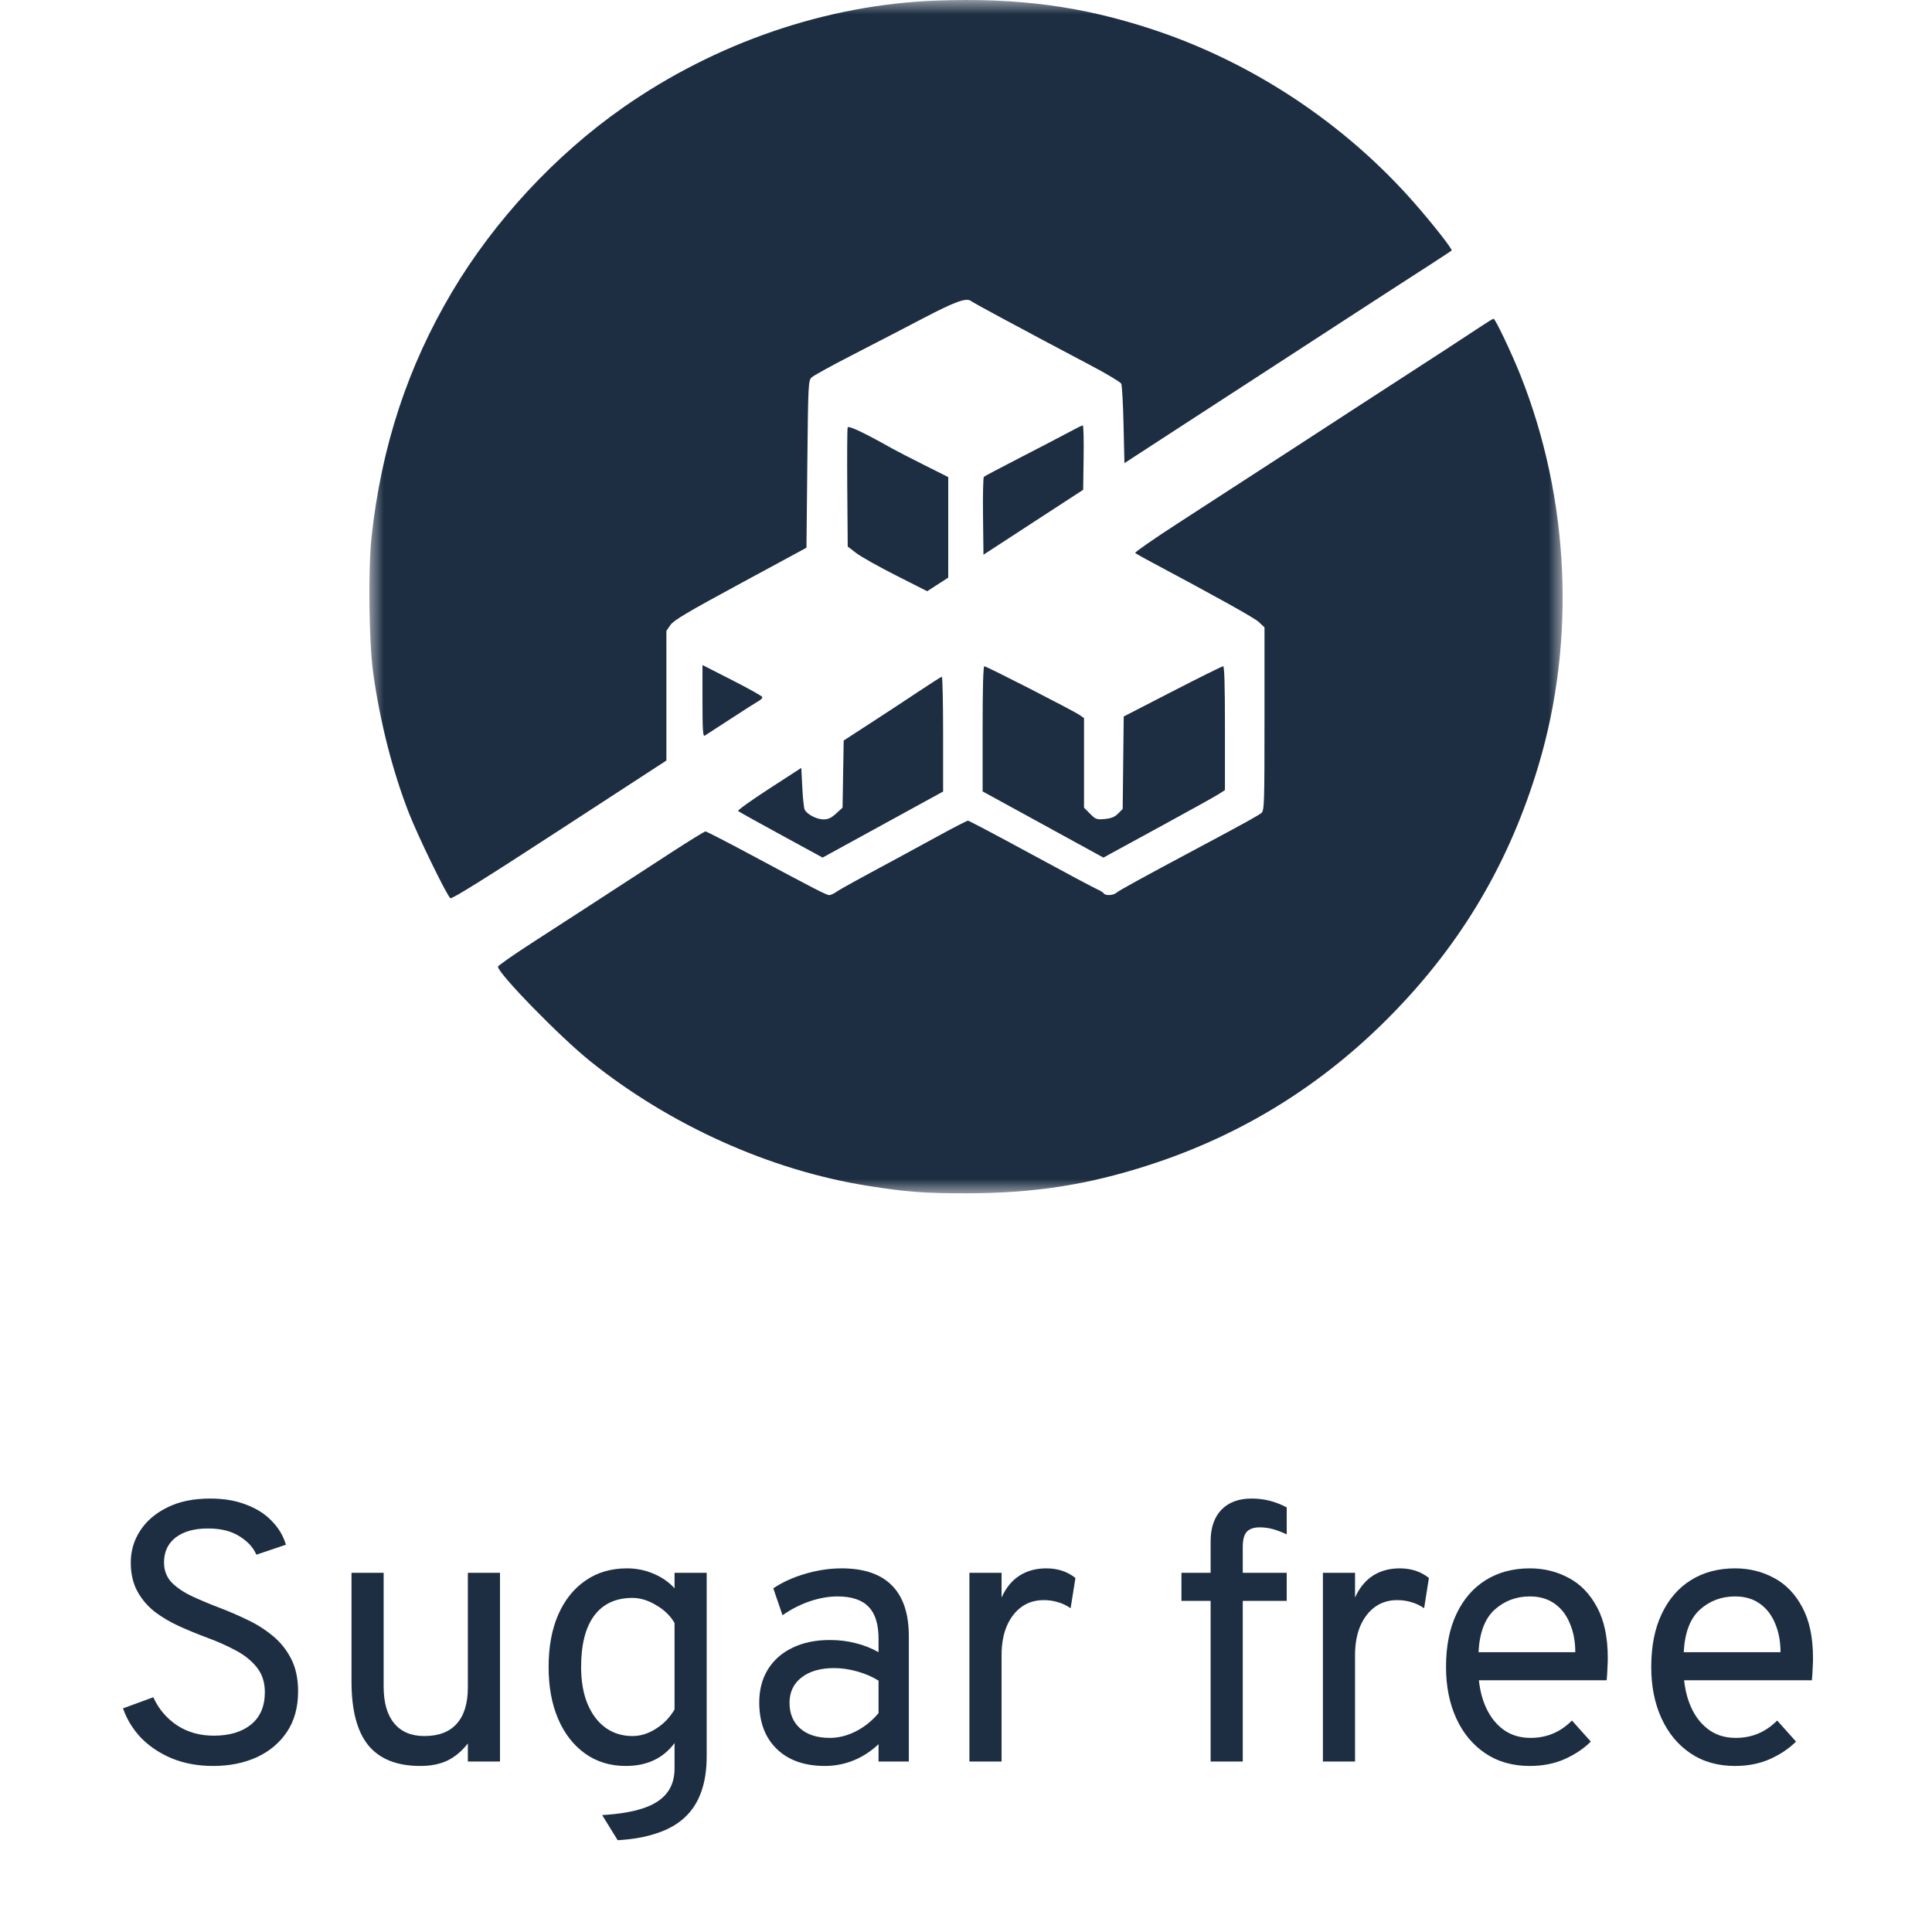 <svg width="68" height="68" viewBox="0 0 68 68" fill="none" xmlns="http://www.w3.org/2000/svg">
    <path d="M7.502 62.156C6.973 62.156 6.494 62.069 6.065 61.896C5.636 61.718 5.272 61.478 4.973 61.175C4.679 60.867 4.464 60.518 4.33 60.128L5.396 59.738C5.578 60.141 5.853 60.468 6.221 60.719C6.594 60.967 7.029 61.09 7.528 61.09C8.074 61.09 8.509 60.96 8.834 60.7C9.159 60.436 9.322 60.054 9.322 59.556C9.322 59.205 9.224 58.91 9.029 58.672C8.834 58.434 8.581 58.234 8.269 58.074C7.957 57.909 7.623 57.762 7.268 57.632C6.951 57.515 6.635 57.385 6.319 57.242C6.002 57.099 5.714 56.93 5.454 56.735C5.199 56.536 4.993 56.295 4.837 56.014C4.681 55.727 4.603 55.387 4.603 54.993C4.603 54.586 4.713 54.213 4.934 53.875C5.155 53.533 5.474 53.26 5.89 53.056C6.306 52.848 6.808 52.744 7.398 52.744C7.879 52.744 8.301 52.816 8.665 52.959C9.034 53.097 9.335 53.29 9.569 53.537C9.807 53.78 9.972 54.057 10.063 54.369L9.023 54.72C8.914 54.464 8.715 54.248 8.425 54.07C8.139 53.888 7.77 53.797 7.32 53.797C6.839 53.797 6.46 53.903 6.182 54.115C5.909 54.328 5.773 54.62 5.773 54.993C5.773 55.275 5.864 55.511 6.046 55.702C6.232 55.888 6.475 56.05 6.774 56.189C7.073 56.328 7.393 56.462 7.736 56.592C8.056 56.713 8.377 56.852 8.698 57.008C9.023 57.16 9.32 57.346 9.588 57.567C9.861 57.788 10.08 58.059 10.245 58.38C10.409 58.696 10.492 59.079 10.492 59.53C10.492 60.089 10.362 60.563 10.102 60.953C9.842 61.343 9.486 61.642 9.036 61.85C8.585 62.054 8.074 62.156 7.502 62.156ZM14.79 62.156C13.971 62.156 13.362 61.913 12.963 61.428C12.569 60.943 12.372 60.197 12.372 59.192V55.357H13.503V59.361C13.503 59.924 13.626 60.355 13.873 60.654C14.12 60.953 14.474 61.103 14.933 61.103C15.44 61.103 15.821 60.958 16.077 60.667C16.337 60.377 16.467 59.95 16.467 59.387V55.357H17.598V62H16.467V61.363C16.255 61.636 16.014 61.837 15.745 61.968C15.481 62.093 15.163 62.156 14.79 62.156ZM21.74 64.769L21.194 63.885C21.783 63.85 22.264 63.77 22.637 63.645C23.014 63.519 23.291 63.341 23.469 63.111C23.651 62.882 23.742 62.594 23.742 62.247V61.35C23.343 61.887 22.771 62.156 22.026 62.156C21.48 62.156 21.003 62.011 20.596 61.721C20.188 61.43 19.872 61.025 19.647 60.505C19.421 59.981 19.309 59.37 19.309 58.672C19.309 57.966 19.421 57.352 19.647 56.833C19.876 56.312 20.197 55.912 20.609 55.63C21.02 55.344 21.506 55.201 22.065 55.201C22.398 55.201 22.71 55.264 23.001 55.389C23.295 55.511 23.542 55.682 23.742 55.903V55.357H24.873V61.818C24.873 62.29 24.81 62.704 24.684 63.059C24.558 63.419 24.366 63.72 24.106 63.963C23.846 64.206 23.518 64.392 23.124 64.522C22.734 64.656 22.273 64.739 21.74 64.769ZM22.26 61.103C22.546 61.103 22.823 61.016 23.092 60.843C23.365 60.67 23.581 60.444 23.742 60.167V57.125C23.594 56.869 23.378 56.659 23.092 56.495C22.81 56.325 22.533 56.241 22.26 56.241C21.675 56.241 21.226 56.449 20.914 56.865C20.607 57.281 20.453 57.883 20.453 58.672C20.453 59.166 20.526 59.595 20.674 59.959C20.825 60.323 21.035 60.605 21.304 60.804C21.577 61.003 21.896 61.103 22.26 61.103ZM29.037 62.156C28.317 62.156 27.752 61.957 27.34 61.558C26.928 61.159 26.723 60.613 26.723 59.92C26.723 59.474 26.825 59.086 27.028 58.757C27.232 58.427 27.52 58.174 27.893 57.996C28.265 57.814 28.703 57.723 29.206 57.723C29.531 57.723 29.834 57.76 30.116 57.834C30.402 57.903 30.67 58.009 30.922 58.152V57.684C30.922 57.168 30.805 56.791 30.571 56.553C30.337 56.31 29.973 56.189 29.479 56.189C29.162 56.189 28.833 56.248 28.491 56.364C28.153 56.481 27.836 56.644 27.542 56.852L27.217 55.903C27.55 55.682 27.93 55.511 28.354 55.389C28.783 55.264 29.206 55.201 29.622 55.201C30.41 55.201 31.002 55.403 31.396 55.806C31.791 56.204 31.988 56.8 31.988 57.593V62H30.922V61.389C30.662 61.636 30.369 61.827 30.044 61.961C29.719 62.091 29.383 62.156 29.037 62.156ZM29.206 61.168C29.513 61.168 29.817 61.092 30.116 60.941C30.419 60.789 30.688 60.574 30.922 60.297V59.153C30.701 59.014 30.449 58.906 30.168 58.828C29.886 58.75 29.617 58.711 29.362 58.711C28.876 58.711 28.493 58.822 28.211 59.042C27.93 59.259 27.789 59.556 27.789 59.933C27.789 60.314 27.914 60.615 28.166 60.837C28.417 61.057 28.764 61.168 29.206 61.168ZM34.12 62V55.357H35.252V56.228C35.403 55.89 35.611 55.634 35.876 55.461C36.144 55.288 36.461 55.201 36.825 55.201C37.227 55.201 37.57 55.314 37.852 55.539L37.682 56.605C37.539 56.505 37.39 56.434 37.234 56.391C37.082 56.343 36.916 56.319 36.733 56.319C36.434 56.319 36.175 56.399 35.953 56.559C35.733 56.72 35.559 56.945 35.434 57.236C35.312 57.526 35.252 57.866 35.252 58.256V62H34.12ZM42.61 62V56.345H41.583V55.357H42.61V54.252C42.61 53.775 42.736 53.405 42.987 53.141C43.242 52.876 43.598 52.744 44.053 52.744C44.274 52.744 44.486 52.77 44.69 52.822C44.894 52.874 45.093 52.952 45.288 53.056V54.005C45.102 53.918 44.935 53.855 44.787 53.816C44.64 53.778 44.49 53.758 44.339 53.758C44.127 53.758 43.973 53.812 43.877 53.92C43.786 54.025 43.741 54.2 43.741 54.447V55.357H45.288V56.345H43.741V62H42.61ZM46.562 62V55.357H47.693V56.228C47.845 55.89 48.053 55.634 48.317 55.461C48.586 55.288 48.902 55.201 49.266 55.201C49.669 55.201 50.011 55.314 50.293 55.539L50.124 56.605C49.981 56.505 49.831 56.434 49.675 56.391C49.524 56.343 49.357 56.319 49.175 56.319C48.876 56.319 48.616 56.399 48.395 56.559C48.174 56.72 48.001 56.945 47.875 57.236C47.754 57.526 47.693 57.866 47.693 58.256V62H46.562ZM53.846 62.156C53.239 62.156 52.715 62.007 52.273 61.708C51.831 61.408 51.49 60.997 51.252 60.472C51.014 59.948 50.895 59.348 50.895 58.672C50.895 57.94 51.018 57.316 51.265 56.8C51.512 56.28 51.857 55.883 52.299 55.611C52.741 55.337 53.256 55.201 53.846 55.201C54.344 55.201 54.801 55.314 55.217 55.539C55.633 55.76 55.965 56.105 56.212 56.572C56.463 57.036 56.589 57.632 56.589 58.36C56.589 58.464 56.584 58.585 56.576 58.724C56.571 58.858 56.563 58.997 56.55 59.14H52.052C52.095 59.543 52.195 59.896 52.351 60.2C52.507 60.503 52.712 60.741 52.968 60.914C53.224 61.084 53.525 61.168 53.872 61.168C54.153 61.168 54.413 61.118 54.652 61.019C54.894 60.919 55.12 60.765 55.328 60.557L55.991 61.298C55.744 61.545 55.436 61.751 55.068 61.916C54.704 62.076 54.296 62.156 53.846 62.156ZM52.039 58.152H55.445C55.445 57.775 55.382 57.439 55.256 57.145C55.135 56.846 54.955 56.611 54.717 56.443C54.478 56.273 54.188 56.189 53.846 56.189C53.365 56.189 52.951 56.345 52.604 56.657C52.262 56.969 52.073 57.467 52.039 58.152ZM61.069 62.156C60.462 62.156 59.938 62.007 59.496 61.708C59.054 61.408 58.714 60.997 58.476 60.472C58.237 59.948 58.118 59.348 58.118 58.672C58.118 57.94 58.242 57.316 58.489 56.8C58.736 56.28 59.08 55.883 59.522 55.611C59.964 55.337 60.48 55.201 61.069 55.201C61.568 55.201 62.025 55.314 62.441 55.539C62.857 55.76 63.188 56.105 63.435 56.572C63.687 57.036 63.812 57.632 63.812 58.36C63.812 58.464 63.808 58.585 63.799 58.724C63.795 58.858 63.786 58.997 63.773 59.14H59.275C59.319 59.543 59.418 59.896 59.574 60.2C59.73 60.503 59.936 60.741 60.192 60.914C60.447 61.084 60.748 61.168 61.095 61.168C61.377 61.168 61.637 61.118 61.875 61.019C62.118 60.919 62.343 60.765 62.551 60.557L63.214 61.298C62.967 61.545 62.66 61.751 62.291 61.916C61.927 62.076 61.52 62.156 61.069 62.156ZM59.262 58.152H62.668C62.668 57.775 62.605 57.439 62.48 57.145C62.358 56.846 62.178 56.611 61.94 56.443C61.702 56.273 61.411 56.189 61.069 56.189C60.588 56.189 60.174 56.345 59.828 56.657C59.485 56.969 59.297 57.467 59.262 58.152Z" fill="#1D2E42"/>
    <mask id="mask0_111_24" style="mask-type:luminance" maskUnits="userSpaceOnUse" x="13" y="0" width="42" height="42">
        <path d="M55 0H13V42H55V0Z" fill="white"/>
    </mask>
    <g mask="url(#mask0_111_24)">
        <path fill-rule="evenodd" clip-rule="evenodd" d="M32.952 0.021C29.097 0.163 25.194 1.498 21.918 3.794C19.54 5.461 17.399 7.769 15.918 10.261C14.346 12.908 13.422 15.721 13.077 18.904C12.953 20.055 12.984 22.601 13.136 23.692C13.374 25.402 13.816 27.137 14.385 28.598C14.709 29.43 15.721 31.51 15.852 31.614C15.901 31.653 17.094 30.909 19.689 29.219L23.455 26.768V24.486V22.205L23.596 21.999C23.709 21.833 24.185 21.551 26.061 20.536L28.385 19.278L28.415 16.339C28.444 13.499 28.45 13.396 28.566 13.284C28.633 13.22 29.286 12.861 30.018 12.485C30.75 12.109 31.866 11.531 32.498 11.2C33.614 10.615 34.018 10.469 34.176 10.595C34.218 10.628 34.688 10.888 35.22 11.173C35.753 11.457 36.447 11.829 36.763 11.999C37.079 12.168 37.805 12.553 38.375 12.853C38.946 13.154 39.436 13.447 39.464 13.504C39.492 13.561 39.529 14.214 39.545 14.954L39.576 16.301L41.663 14.944C42.811 14.198 44.281 13.243 44.929 12.823C45.578 12.402 46.626 11.721 47.258 11.309C47.89 10.897 48.625 10.42 48.891 10.249C49.826 9.65 51.069 8.842 51.093 8.819C51.133 8.781 50.451 7.91 49.794 7.159C47.343 4.358 44.093 2.2 40.574 1.038C38.083 0.216 35.825 -0.086 32.952 0.021ZM52.218 11.427C51.868 11.663 50.057 12.843 49.239 13.369C48.931 13.567 48.303 13.975 47.843 14.274C47.384 14.574 46.335 15.256 45.513 15.789C44.691 16.322 43.788 16.907 43.505 17.091C43.223 17.274 42.299 17.873 41.452 18.422C40.605 18.971 39.931 19.438 39.956 19.461C39.98 19.483 40.149 19.582 40.332 19.68C42.957 21.081 44.147 21.745 44.309 21.896L44.506 22.081V25.299C44.506 28.289 44.498 28.525 44.4 28.612C44.304 28.696 43.785 28.983 42.177 29.84C40.266 30.859 39.382 31.344 39.299 31.419C39.188 31.518 38.905 31.534 38.849 31.444C38.828 31.41 38.725 31.345 38.619 31.3C38.513 31.256 37.46 30.694 36.279 30.052C35.098 29.41 34.104 28.885 34.071 28.885C34.038 28.884 33.575 29.122 33.043 29.413C32.51 29.704 31.871 30.052 31.621 30.187C30.208 30.946 29.577 31.294 29.434 31.393C29.346 31.455 29.235 31.505 29.188 31.505C29.091 31.505 28.669 31.288 26.459 30.102C25.6 29.641 24.867 29.264 24.831 29.264C24.795 29.264 24.252 29.598 23.625 30.006C20.751 31.875 19.954 32.392 18.782 33.148C18.092 33.593 17.527 33.988 17.527 34.024C17.526 34.258 19.706 36.493 20.763 37.342C23.577 39.603 27.108 41.191 30.532 41.736C31.892 41.953 32.538 42.002 34.011 42C36.395 41.998 38.284 41.705 40.453 41.002C43.751 39.933 46.605 38.154 49.044 35.646C51.477 33.145 53.132 30.327 54.143 26.963C55.473 22.537 55.247 17.567 53.518 13.215C53.206 12.429 52.628 11.215 52.569 11.22C52.543 11.222 52.385 11.315 52.218 11.427ZM29.835 15.044C29.819 15.087 29.812 16.049 29.821 17.18L29.837 19.236L30.139 19.468C30.305 19.595 30.935 19.949 31.538 20.254L32.634 20.809L33.004 20.57L33.374 20.331L33.375 18.561L33.375 16.792L32.513 16.359C32.039 16.121 31.543 15.865 31.409 15.79C30.437 15.242 29.864 14.97 29.835 15.044ZM37.64 15.203C37.407 15.329 36.645 15.727 35.946 16.086C35.248 16.445 34.655 16.758 34.629 16.782C34.604 16.807 34.59 17.433 34.599 18.175L34.615 19.524L36.37 18.381L38.124 17.239L38.14 16.105C38.149 15.481 38.136 14.971 38.11 14.972C38.084 14.972 37.873 15.076 37.64 15.203ZM24.725 24.674C24.725 25.671 24.741 25.931 24.801 25.895C24.842 25.87 25.261 25.599 25.731 25.292C26.201 24.985 26.645 24.702 26.717 24.663C26.79 24.624 26.84 24.565 26.829 24.531C26.818 24.497 26.34 24.23 25.767 23.938L24.725 23.407V24.674ZM34.585 25.653V27.855L36.712 29.02L38.838 30.185L39.056 30.065C39.175 29.999 40.035 29.53 40.967 29.022C41.898 28.515 42.763 28.034 42.888 27.954L43.114 27.809V25.63C43.114 24.116 43.095 23.45 43.05 23.45C43.014 23.45 42.212 23.848 41.268 24.334L39.551 25.218L39.533 26.846L39.515 28.474L39.354 28.635C39.236 28.754 39.113 28.804 38.887 28.826C38.6 28.853 38.567 28.842 38.367 28.642L38.154 28.428V26.852V25.275L37.988 25.16C37.769 25.008 34.724 23.45 34.645 23.45C34.606 23.45 34.585 24.228 34.585 25.653ZM32.364 24.318C31.957 24.59 31.19 25.094 30.659 25.438L29.695 26.064L29.675 27.245L29.655 28.426L29.429 28.633C29.258 28.79 29.149 28.84 28.983 28.84C28.742 28.84 28.395 28.657 28.319 28.491C28.293 28.433 28.256 28.08 28.238 27.707L28.203 27.027L27.068 27.763C26.444 28.168 25.954 28.519 25.979 28.544C26.005 28.569 26.684 28.948 27.49 29.386L28.953 30.184L31.074 29.022L33.194 27.86V25.837C33.194 24.724 33.174 23.816 33.149 23.819C33.124 23.822 32.77 24.047 32.364 24.318Z" fill="#1D2E42"/>
    </g>
</svg>
